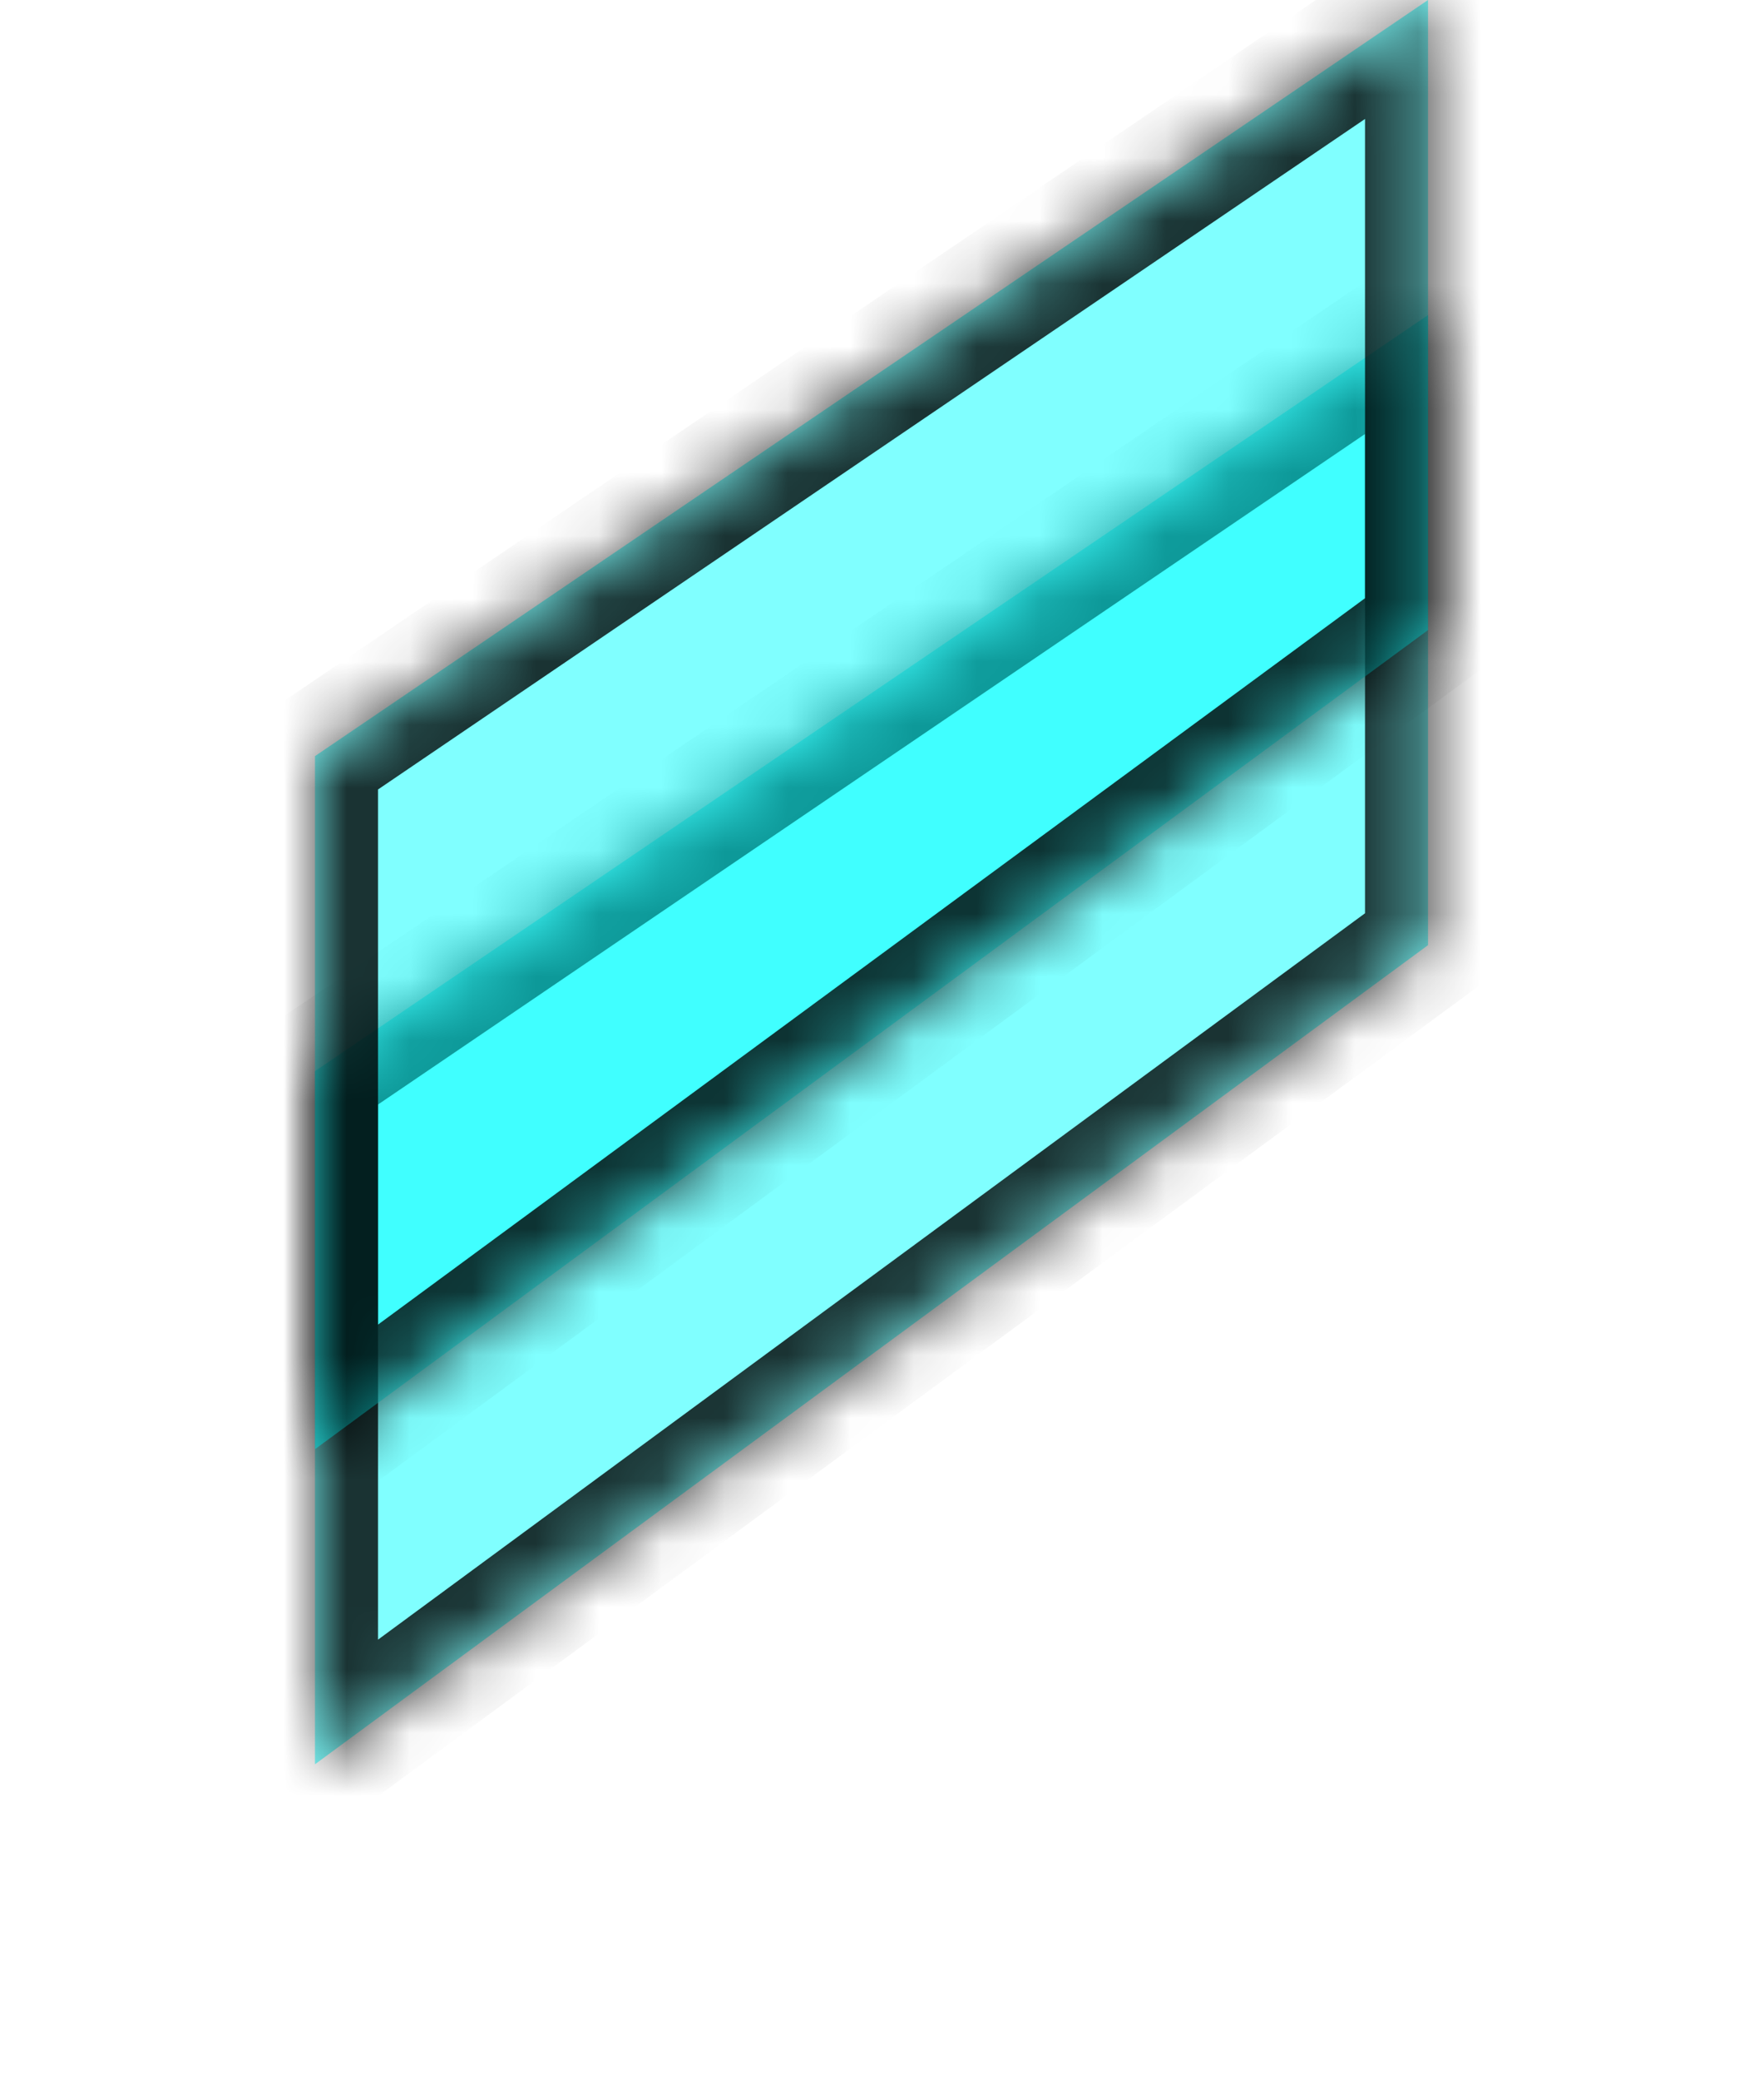 ﻿<?xml version="1.0" encoding="utf-8"?>
<svg version="1.1" xmlns:xlink="http://www.w3.org/1999/xlink" width="28px" height="33px" xmlns="http://www.w3.org/2000/svg">
  <defs>
    <mask fill="white" id="clip488">
      <path d="M 17.667 0  L 0 12  L 0 23  L 17.667 10  L 17.667 0  Z " fill-rule="evenodd" />
    </mask>
    <filter x="169px" y="607px" width="28px" height="33px" filterUnits="userSpaceOnUse" id="filter489">
      <feOffset dx="0" dy="5" in="SourceAlpha" result="shadowOffsetInner" />
      <feGaussianBlur stdDeviation="2.5" in="shadowOffsetInner" result="shadowGaussian" />
      <feComposite in2="shadowGaussian" operator="atop" in="SourceAlpha" result="shadowComposite" />
      <feColorMatrix type="matrix" values="0 0 0 0 0  0 0 0 0 0  0 0 0 0 0  0 0 0 0.349 0  " in="shadowComposite" />
    </filter>
    <g id="widget490">
      <path d="M 17.667 0  L 0 12  L 0 23  L 17.667 10  L 17.667 0  Z " fill-rule="nonzero" fill="#00ffff" stroke="none" fill-opacity="0.498" transform="matrix(1 0 0 1 174 607 )" />
      <path d="M 17.667 0  L 0 12  L 0 23  L 17.667 10  L 17.667 0  Z " stroke-width="2" stroke="#000000" fill="none" stroke-opacity="0.8" transform="matrix(1 0 0 1 174 607 )" mask="url(#clip488)" />
    </g>
  </defs>
  <g transform="matrix(1 0 0 1 -169 -607 )">
    <use xlink:href="#widget490" filter="url(#filter489)" />
    <use xlink:href="#widget490" />
  </g>
</svg>